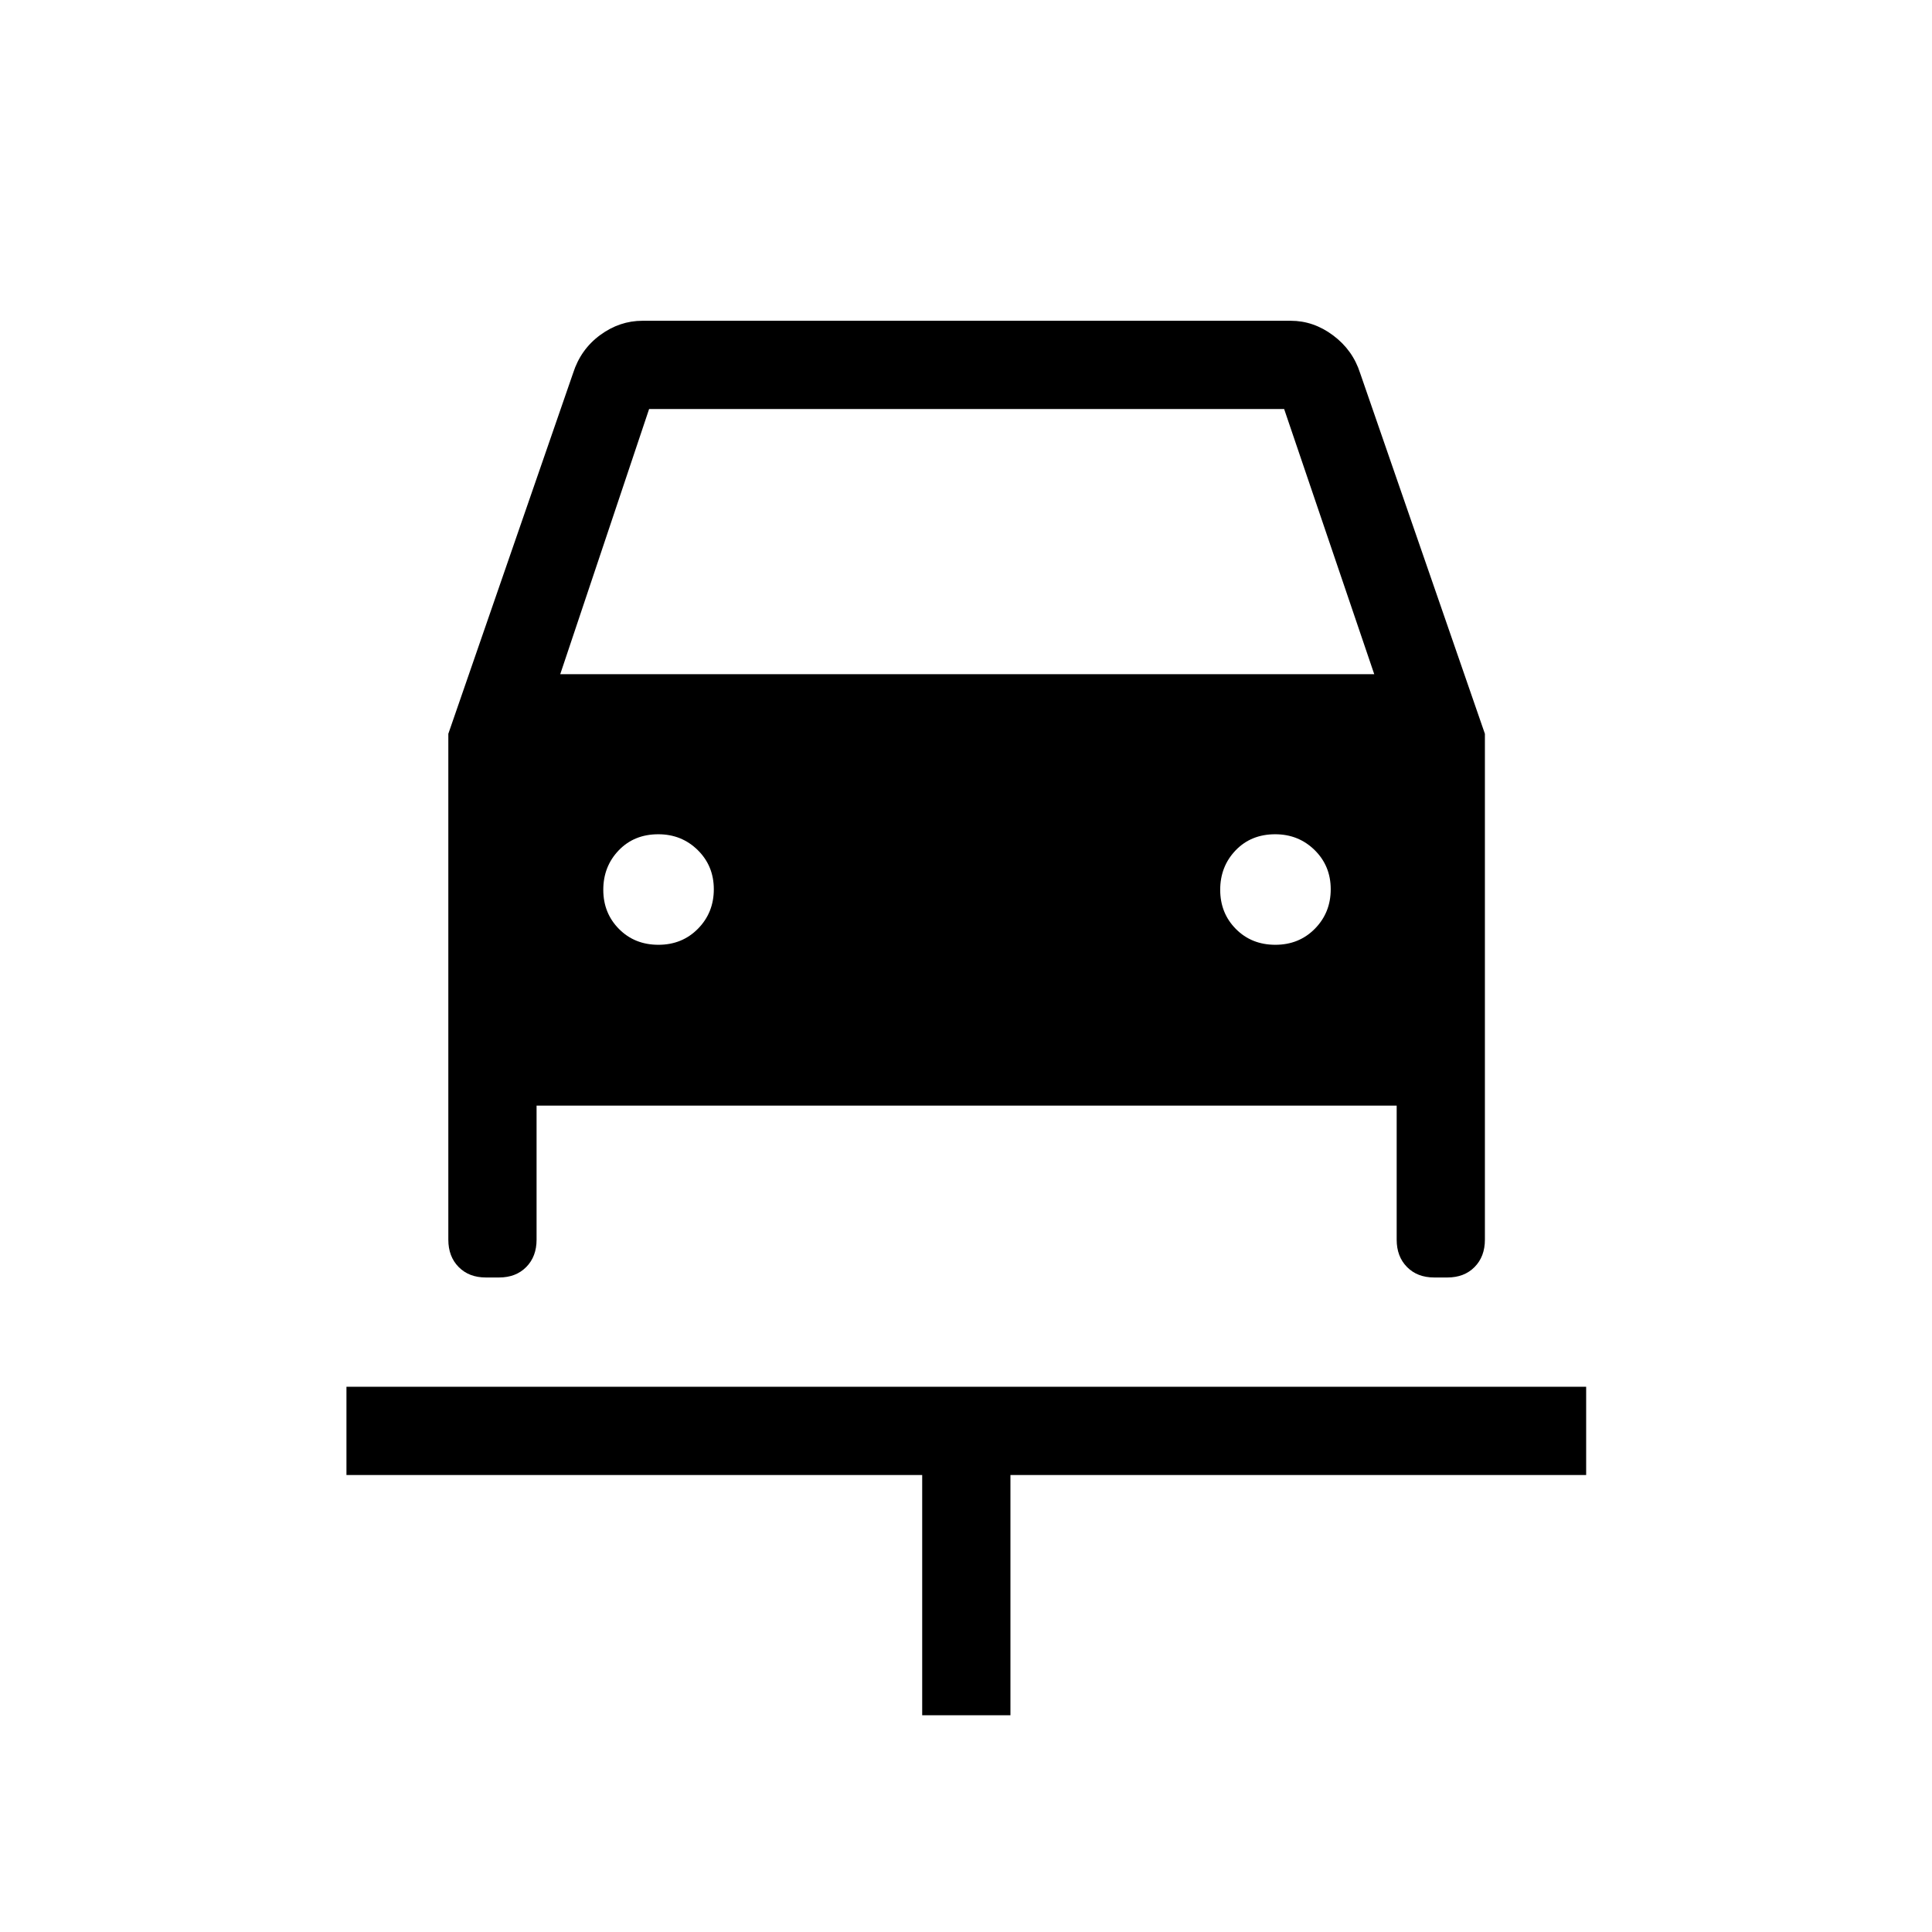 <svg xmlns="http://www.w3.org/2000/svg" height="48" viewBox="0 -960 960 960" width="48"><path d="M458.23-107.69v-119.39H172.15v-43.84h616v43.84H502.08v119.39h-43.85ZM327.16-490.54q11.8 0 19.67-7.99 7.86-8 7.86-19.6 0-11.6-7.99-19.47-7.99-7.86-19.59-7.86-11.99 0-19.67 7.99-7.67 8-7.67 19.6 0 11.6 7.8 19.47 7.79 7.86 19.59 7.86Zm306.54 0q11.8 0 19.67-7.99 7.86-8 7.86-19.6 0-11.6-7.99-19.47-8-7.86-19.59-7.86-12 0-19.67 7.99-7.67 8-7.67 19.6 0 11.6 7.79 19.47 7.8 7.86 19.6 7.86ZM222.77-595.38l62-179.23q3.76-11.77 13.43-18.89 9.68-7.11 21.03-7.11h322.15q11.35 0 21.08 7.29 9.73 7.28 13.38 18.71l62 179.23V-344q0 8.37-5.12 13.57-5.13 5.2-13.49 5.2h-6.61q-8.36 0-13.49-5.2Q694-335.63 694-344v-66.62H266.62V-344q0 8.37-5.13 13.57-5.13 5.2-13.49 5.2h-6.61q-8.36 0-13.49-5.2-5.13-5.2-5.13-13.57v-251.38ZM278.38-625h404.47l-44.77-131.77H322.54L278.38-625Z"/></svg>